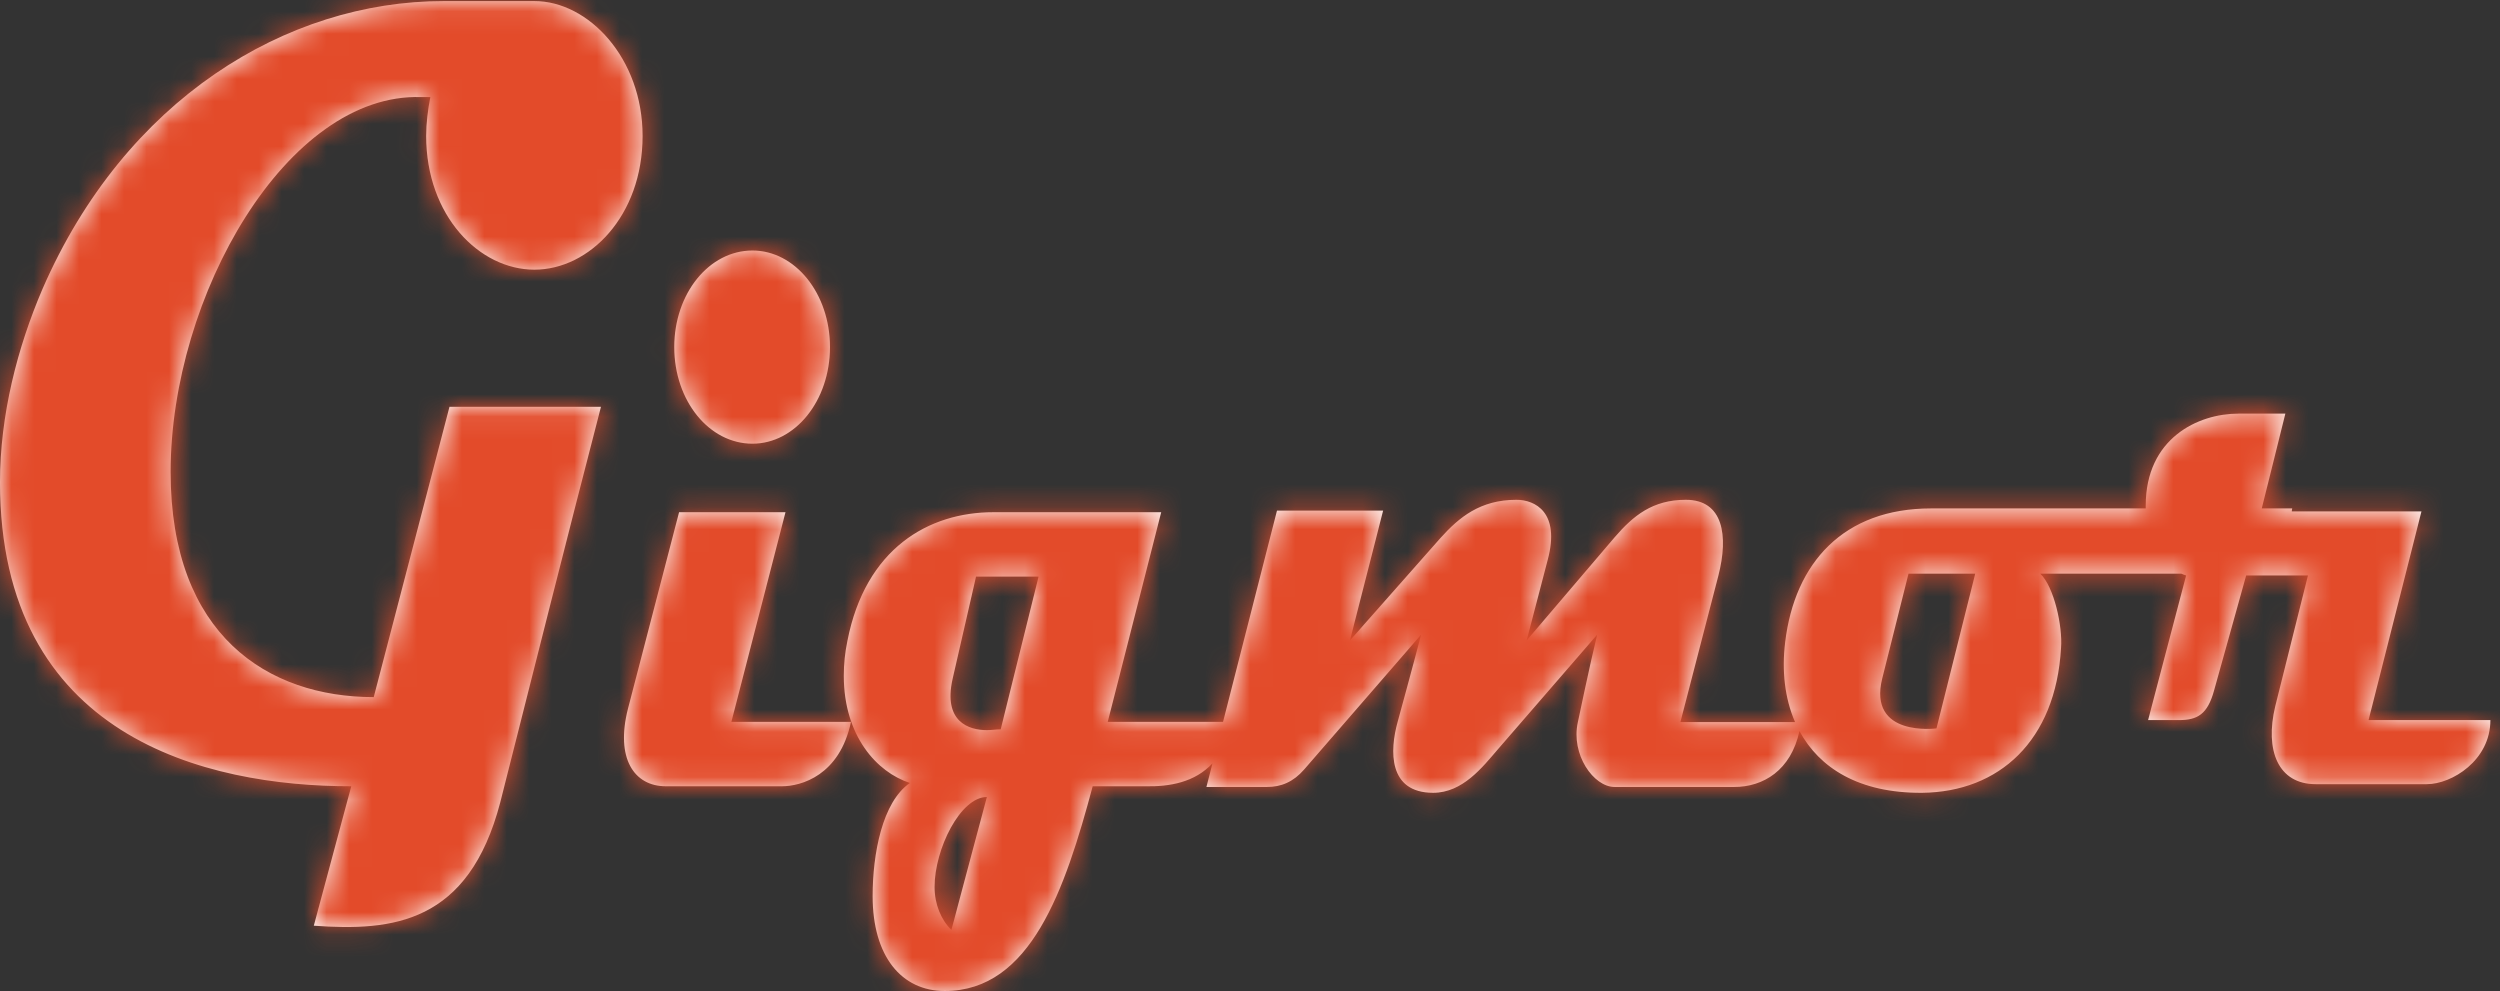 <?xml version="1.0" encoding="UTF-8"?>
<svg width="111px" height="44px" viewBox="0 0 111 44" version="1.1" xmlns="http://www.w3.org/2000/svg" xmlns:xlink="http://www.w3.org/1999/xlink">
    <rect x="0" y="0" width="111" height="44" fill="#333333" stroke="none"/>
    <!-- Generator: Sketch 50.2 (55047) - http://www.bohemiancoding.com/sketch -->
    <title>Logo / Primary</title>
    <desc>Created with Sketch.</desc>
    <defs>
        <path d="M95.271,22.574 C95.27,22.533 95.27,22.492 95.27,22.451 C95.27,19.46 97.592,18.365 99.386,18.365 L101.47,18.365 L100.422,22.574 L101.774,22.574 C101.774,22.574 101.769,22.622 101.753,22.706 L107.513,22.706 L105.164,31.972 L110.574,31.972 C110.574,33.76 108.859,34.817 107.751,34.817 L102.816,34.817 C101.154,34.817 100.547,33.322 101.022,31.352 L102.473,25.552 L99.729,25.552 L98.304,30.659 C98.014,31.717 97.565,31.972 96.747,31.972 L95.375,31.972 L97.064,25.552 C96.991,25.529 96.92,25.502 96.85,25.47 L90.584,25.47 C91.192,26.027 91.589,27.81 91.51,28.775 C91.271,32.897 88.758,35.162 85.346,35.2 C82.539,35.221 80.78,34.095 79.896,32.46 C79.517,34.204 78.29,34.942 76.993,34.942 L71.692,34.942 C70.755,34.942 69.737,33.5 70.058,32.059 C70.058,32.059 70.621,29.361 70.915,28.178 L66.497,33.279 C65.828,34.055 64.945,35.2 63.632,35.2 C61.624,35.2 61.705,33.315 62.053,32.059 C62.053,32.059 62.802,29.324 63.097,28.178 L57.903,34.166 C57.421,34.72 56.885,34.942 56.243,34.942 L53.565,34.942 L53.834,33.891 C53.055,34.734 51.935,34.935 50.837,34.91 L48.515,34.91 C47.287,39.492 45.766,44 41.948,44 C40.026,44 38.745,42.461 38.745,39.785 C38.745,37.916 39.172,35.607 40.4,34.764 C38.932,34.287 37.464,32.675 37.464,29.999 C37.464,29.486 37.517,28.973 37.624,28.459 C38.425,24.354 41.228,22.742 44.11,22.742 L51.558,22.742 L49.183,32.051 L54.303,32.051 L56.698,22.672 L61.41,22.672 L59.938,28.437 L63.954,23.891 C64.784,22.968 65.721,22.191 67.328,22.191 C68.157,22.191 69.282,22.746 68.72,24.852 C68.72,24.852 68.131,27.107 67.783,28.437 L71.692,23.854 C72.521,22.893 73.378,22.191 74.851,22.191 C76.511,22.191 76.752,23.78 76.297,25.554 L74.61,32.059 L79.7,32.059 C79.24,31.002 79.107,29.771 79.261,28.515 C79.684,24.987 81.854,22.574 85.742,22.574 L95.271,22.574 Z M23.727,11.973 C21.287,11.973 18.922,9.588 18.922,6.036 C18.922,5.478 18.996,4.869 19.107,4.311 L18.7,4.311 C12.75,4.108 7.576,13.141 7.576,20.955 C7.576,28.212 11.9,30.952 16.594,30.952 L19.957,18.063 L26.683,18.063 C25.168,23.899 23.69,29.785 22.212,35.621 C20.807,41 17.444,41.355 13.933,41.101 L15.596,34.91 C9.129,34.91 0,32.729 0,21.412 C0,18.418 0.776,15.424 1.885,12.836 C5.544,4.412 12.713,0.048 19.698,0.048 L23.727,0.048 C26.129,0.048 28.531,2.585 28.531,6.036 C28.531,9.588 26.166,11.973 23.727,11.973 Z M33.408,19.7 C31.486,19.7 29.937,17.794 29.937,15.411 C29.937,13.029 31.486,11.123 33.408,11.123 C35.303,11.123 36.851,13.029 36.851,15.411 C36.851,17.794 35.303,19.7 33.408,19.7 Z M34.715,34.91 L29.564,34.91 C28.149,34.91 27.321,33.664 27.882,31.465 L30.151,22.742 L34.876,22.742 L32.473,32.051 L37.785,32.051 C37.278,34.434 35.57,34.91 34.715,34.91 Z M43.336,25.601 L42.295,30.146 C41.868,32.051 43.016,32.418 43.817,32.418 C44.03,32.418 44.217,32.382 44.431,32.382 L46.113,25.601 L43.336,25.601 Z M41.495,39.382 C41.495,40.151 41.788,40.848 42.242,41.288 L43.817,35.387 C42.642,35.387 41.495,37.696 41.495,39.382 Z M84.738,25.47 L83.574,30.112 C82.912,32.749 85.98,32.341 85.98,32.341 L87.7,25.47 L84.738,25.47 Z" id="path-1"></path>
    </defs>
    <g id="Logo-/-Primary" stroke="none" stroke-width="1" fill="none" fill-rule="evenodd">
        <mask id="mask-2" fill="white">
            <use xlink:href="#path-1"></use>
        </mask>
        <use id="Combined-Shape" fill="#FFFFFF" xlink:href="#path-1"></use>
        <g id="Color-/-Orange-1" mask="url(#mask-2)" fill="#E34B2A">
            <rect id="Color-/-Turquioise" x="0" y="0" width="111" height="44"></rect>
        </g>
    </g>
</svg>